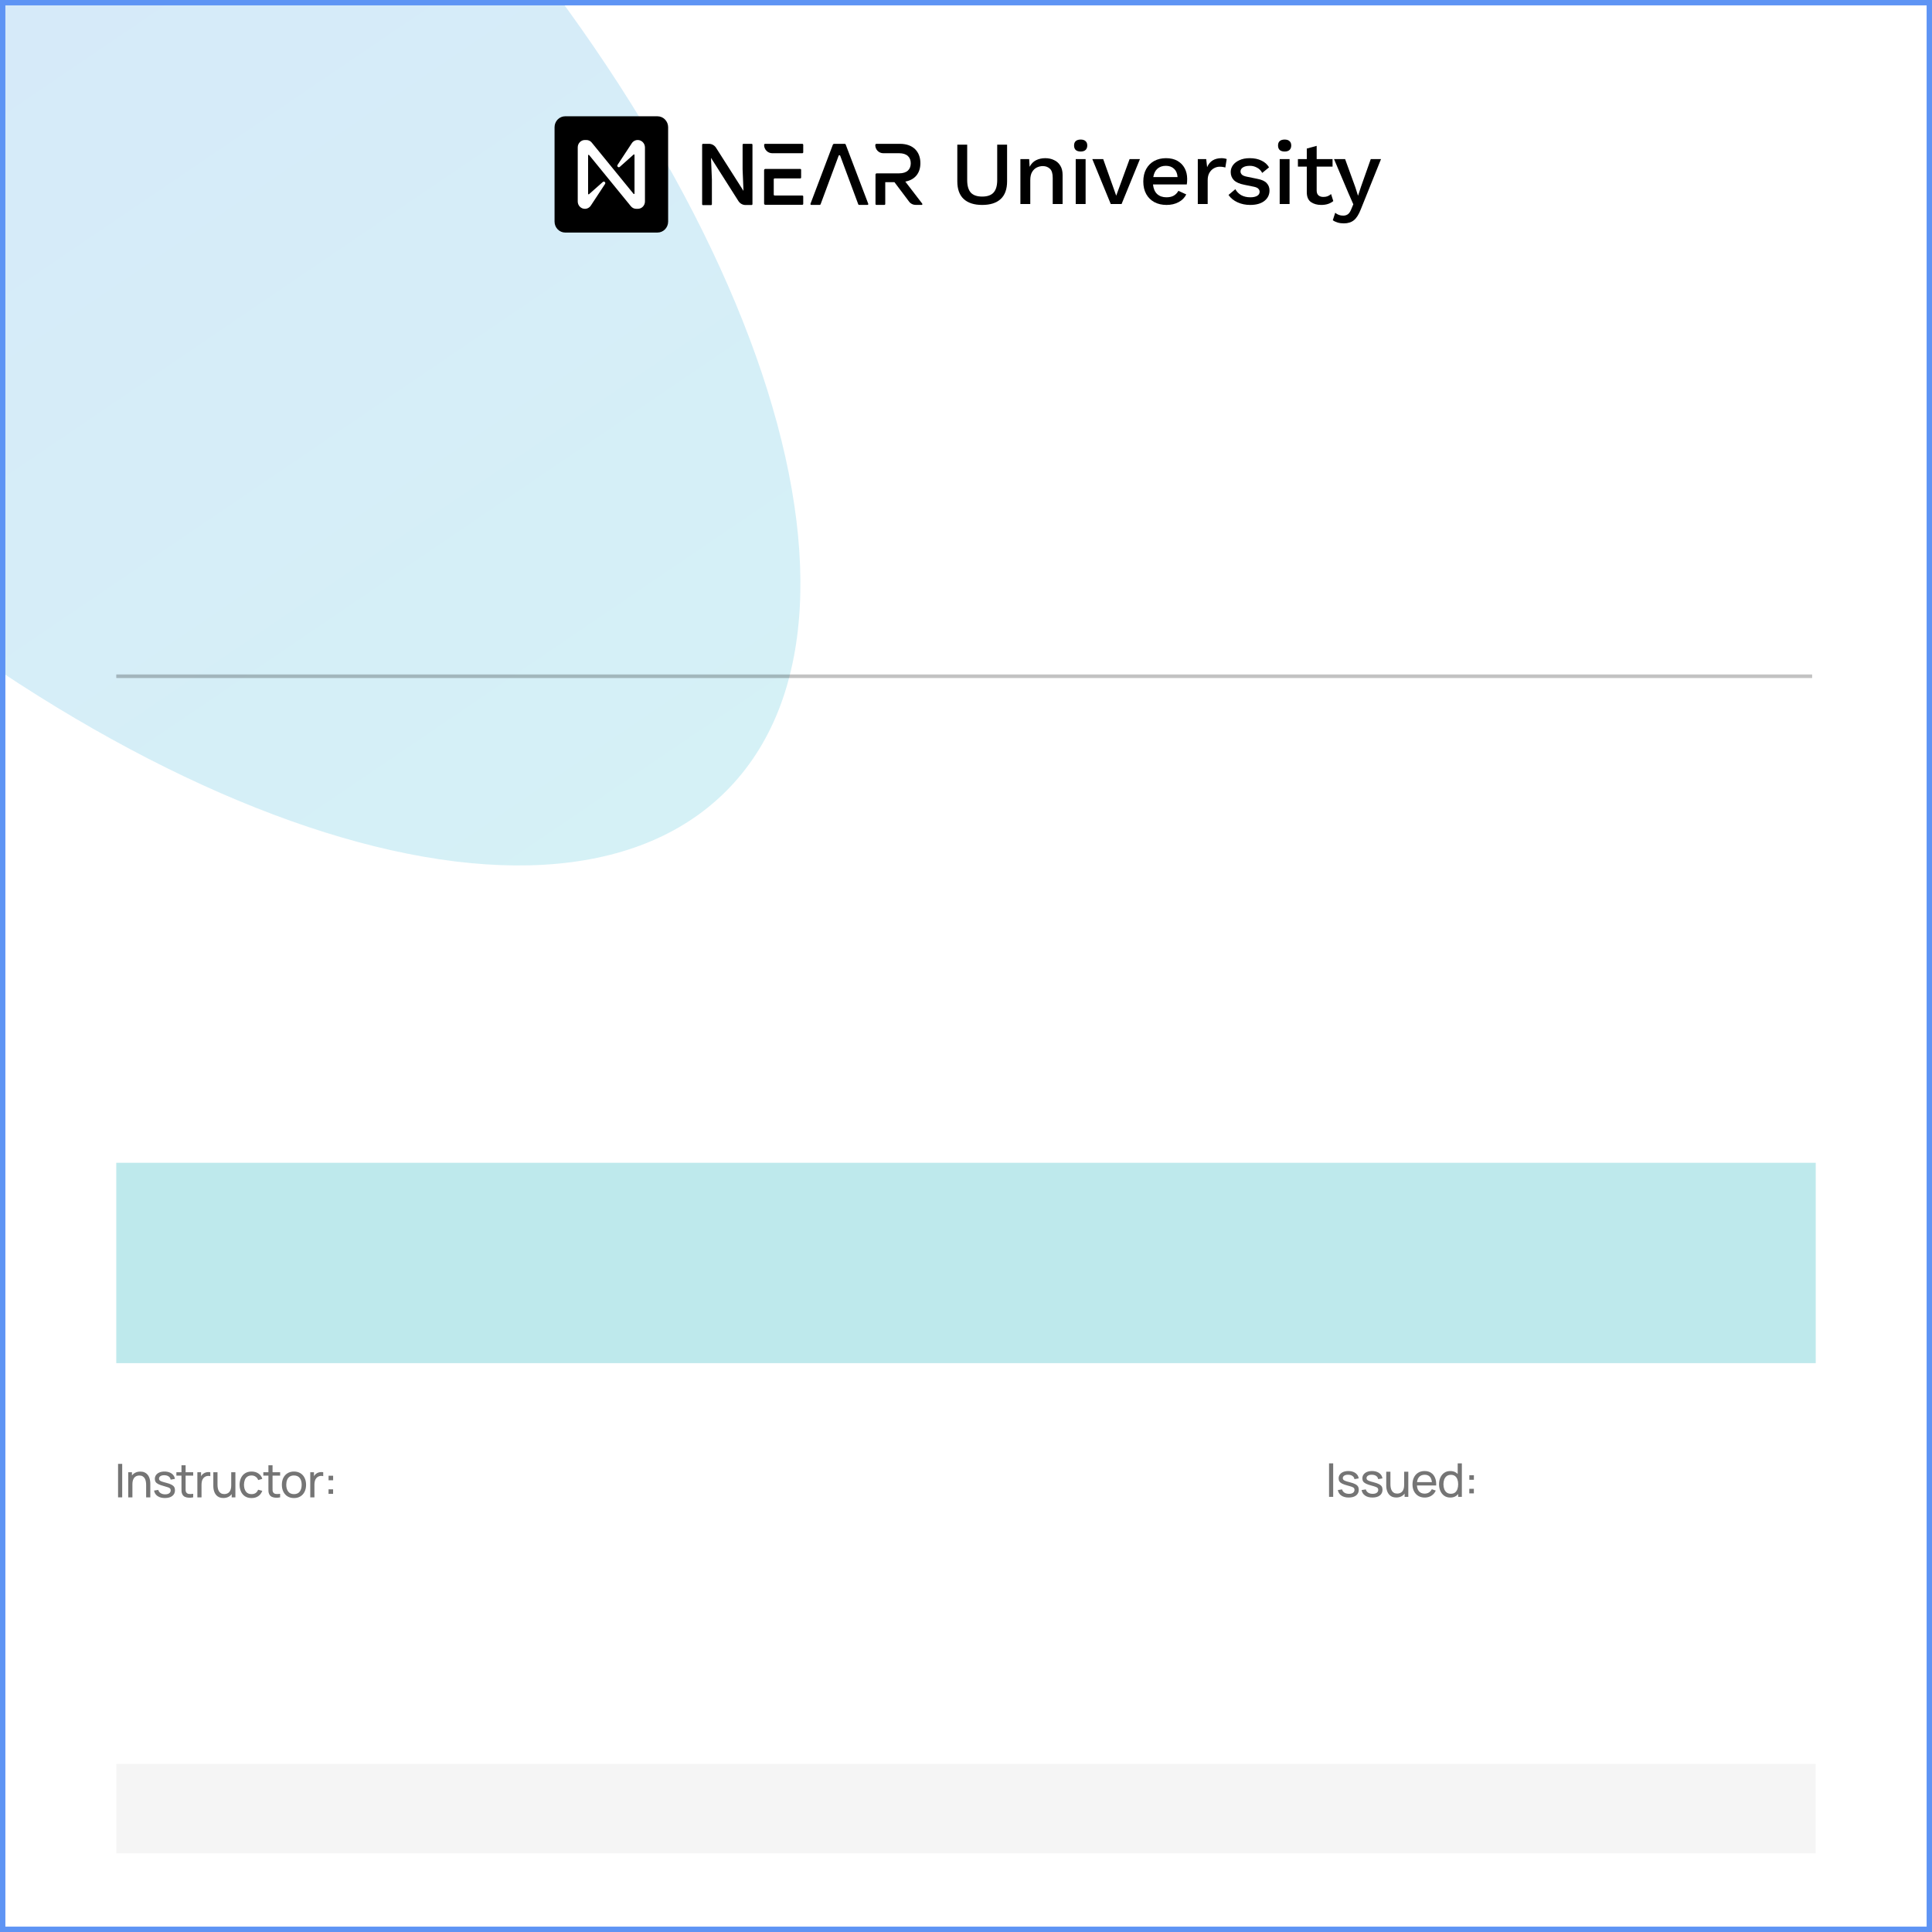 <svg width="1080" height="1080" viewBox="0 0 1080 1080" fill="none" xmlns="http://www.w3.org/2000/svg">
<rect x="1.5" y="1.5" width="1077" height="1077" fill="white"/>
<mask id="mask0_54_62" style="mask-type:alpha" maskUnits="userSpaceOnUse" x="0" y="0" width="647" height="647">
<rect width="647" height="647" fill="#C4C4C4"/>
</mask>
<g mask="url(#mask0_54_62)">
<g opacity="0.25" filter="url(#filter0_f_54_62)">
<path d="M-164.977 239.079C-378.724 25.332 -469.689 -230.255 -368.152 -331.792C-266.616 -433.328 -11.028 -342.363 202.719 -128.616C416.466 85.131 507.43 340.718 405.894 442.254C304.358 543.791 48.77 452.826 -164.977 239.079Z" fill="url(#paint0_linear_54_62)"/>
</g>
</g>
<path d="M310 71.116C310 67.738 312.675 65 315.974 65H367.519C370.818 65 373.493 67.738 373.493 71.116V123.884C373.493 127.262 370.818 130 367.519 130H315.974C312.675 130 310 127.262 310 123.884V71.116Z" fill="black"/>
<path d="M420.631 80.909V114.097C420.631 114.35 420.445 114.603 420.135 114.603H416.727C415.178 114.603 413.691 113.781 412.823 112.453L397.455 88.242L397.951 100.316V114.16C397.951 114.413 397.765 114.666 397.455 114.666H392.994C392.746 114.666 392.498 114.476 392.498 114.16V80.909C392.498 80.656 392.684 80.403 392.994 80.403H396.34C397.889 80.403 399.376 81.225 400.244 82.552L415.612 106.701L415.116 94.627V80.909C415.116 80.656 415.302 80.403 415.612 80.403H420.073C420.445 80.403 420.631 80.593 420.631 80.909Z" fill="black"/>
<path d="M458.211 114.54H453.502C453.192 114.54 452.943 114.223 453.068 113.907L465.586 80.846C465.709 80.593 465.957 80.403 466.205 80.403H472.154C472.463 80.403 472.712 80.593 472.773 80.846L485.353 113.907C485.477 114.223 485.228 114.54 484.919 114.54H480.21C480.023 114.54 479.838 114.413 479.776 114.223L469.675 87.041C469.552 86.662 468.931 86.662 468.807 87.041L458.707 114.223C458.583 114.413 458.397 114.54 458.211 114.54Z" fill="black"/>
<path d="M515.497 113.781L506.077 101.517C511.407 100.506 514.505 96.839 514.505 91.213C514.505 84.765 510.416 80.403 503.103 80.403H489.966C489.595 80.403 489.285 80.719 489.285 81.099C489.285 83.627 491.268 85.65 493.746 85.65H502.607C507.007 85.65 509.114 87.926 509.114 91.276C509.114 94.627 507.069 96.902 502.607 96.902H490.091C489.719 96.902 489.408 97.219 489.408 97.598V114.034C489.408 114.287 489.595 114.54 489.904 114.54H494.366C494.613 114.54 494.862 114.35 494.862 114.034V101.833H500.005L508.184 112.706C509.052 113.907 510.416 114.54 511.903 114.54H515.31C515.559 114.54 515.744 114.097 515.497 113.781Z" fill="black"/>
<path d="M448.515 80.403H427.757C427.385 80.403 427.137 80.656 427.137 81.035C427.137 83.564 429.182 85.65 431.661 85.65H448.515C448.764 85.65 449.011 85.46 449.011 85.144V80.846C448.949 80.593 448.764 80.403 448.515 80.403ZM448.515 109.293H433.024C432.776 109.293 432.528 109.103 432.528 108.787V100.253C432.528 100 432.714 99.747 433.024 99.747H447.338C447.587 99.747 447.834 99.558 447.834 99.241V94.943C447.834 94.69 447.649 94.437 447.338 94.437H427.819C427.447 94.437 427.137 94.753 427.137 95.132V113.781C427.137 114.16 427.447 114.476 427.819 114.476H448.515C448.764 114.476 449.011 114.287 449.011 113.971V109.672C448.949 109.482 448.764 109.293 448.515 109.293Z" fill="black"/>
<path d="M353.07 80.232L345.229 92.157C344.687 92.969 345.729 93.953 346.48 93.269L354.196 86.387C354.404 86.216 354.696 86.344 354.696 86.644V108.144C354.696 108.443 354.321 108.571 354.154 108.357L330.799 79.719C330.048 78.779 328.964 78.266 327.754 78.266H326.92C324.751 78.266 322.958 80.104 322.958 82.369V112.632C322.958 114.897 324.751 116.735 326.962 116.735C328.338 116.735 329.631 116.008 330.382 114.769L338.222 102.843C338.765 102.031 337.722 101.048 336.971 101.732L329.255 108.571C329.047 108.742 328.755 108.614 328.755 108.315V86.857C328.755 86.558 329.13 86.43 329.297 86.644L352.653 115.282C353.404 116.222 354.53 116.735 355.697 116.735H356.531C358.742 116.735 360.535 114.897 360.535 112.632V82.369C360.494 80.104 358.7 78.266 356.49 78.266C355.113 78.266 353.821 78.992 353.07 80.232Z" fill="white"/>
<path d="M562.969 80.88V101.339C562.969 105.73 561.782 109.031 559.407 111.242C557.032 113.454 553.574 114.56 549.031 114.56C544.556 114.56 541.115 113.454 538.706 111.242C536.331 109.031 535.144 105.73 535.144 101.339V80.88H540.667V100.686C540.667 103.836 541.339 106.165 542.681 107.673C544.057 109.148 546.174 109.885 549.031 109.885C551.922 109.885 554.038 109.148 555.38 107.673C556.757 106.165 557.445 103.836 557.445 100.686V80.88H562.969Z" fill="black"/>
<path d="M570.407 114.058V88.923H575.311L575.57 93.246C576.43 91.57 577.617 90.347 579.132 89.576C580.68 88.806 582.401 88.42 584.294 88.42C586.118 88.42 587.753 88.772 589.199 89.476C590.678 90.146 591.849 91.185 592.709 92.593C593.569 93.967 594 95.693 594 97.77V114.058H588.476V99.429C588.476 96.949 587.942 95.24 586.875 94.302C585.843 93.33 584.535 92.844 582.952 92.844C581.816 92.844 580.715 93.095 579.648 93.598C578.581 94.101 577.686 94.939 576.964 96.112C576.275 97.251 575.931 98.776 575.931 100.686V114.058H570.407Z" fill="black"/>
<path d="M604.125 84.701C602.921 84.701 601.991 84.416 601.338 83.846C600.718 83.243 600.408 82.405 600.408 81.332C600.408 80.26 600.718 79.439 601.338 78.869C601.991 78.299 602.921 78.015 604.125 78.015C605.295 78.015 606.19 78.299 606.81 78.869C607.464 79.439 607.791 80.26 607.791 81.332C607.791 82.405 607.464 83.243 606.81 83.846C606.19 84.416 605.295 84.701 604.125 84.701ZM606.861 88.923V114.058H601.338V88.923H606.861Z" fill="black"/>
<path d="M631.456 88.923H637.238L626.965 114.058H620.925L610.6 88.923H616.691L623.97 109.383L631.456 88.923Z" fill="black"/>
<path d="M652.121 114.56C649.54 114.56 647.268 114.041 645.307 113.002C643.379 111.963 641.865 110.472 640.764 108.528C639.662 106.551 639.112 104.205 639.112 101.49C639.112 98.776 639.645 96.447 640.712 94.503C641.813 92.526 643.311 91.018 645.203 89.979C647.131 88.94 649.333 88.42 651.811 88.42C654.324 88.42 656.458 88.923 658.213 89.928C659.968 90.934 661.31 92.308 662.24 94.05C663.169 95.793 663.633 97.77 663.633 99.982C663.633 100.619 663.616 101.205 663.582 101.742C663.547 102.278 663.496 102.73 663.427 103.099H644.532C644.773 105.445 645.548 107.238 646.855 108.478C648.198 109.684 649.919 110.287 652.018 110.287C653.739 110.287 655.133 109.969 656.2 109.332C657.266 108.696 658.11 107.807 658.729 106.668L663.117 108.679C662.222 110.522 660.794 111.963 658.832 113.002C656.905 114.041 654.668 114.56 652.121 114.56ZM651.708 92.693C649.815 92.693 648.249 93.229 647.01 94.302C645.806 95.374 645.031 96.933 644.687 98.977H658.265C658.127 96.966 657.473 95.424 656.303 94.352C655.133 93.246 653.601 92.693 651.708 92.693Z" fill="black"/>
<path d="M669.577 114.058V88.923H674.275L674.791 93.447C676.202 90.096 678.904 88.42 682.896 88.42C683.412 88.42 683.928 88.471 684.445 88.571C684.961 88.638 685.391 88.755 685.735 88.923L684.961 93.648C684.582 93.514 684.152 93.414 683.67 93.347C683.223 93.246 682.603 93.196 681.812 93.196C680.71 93.196 679.644 93.481 678.611 94.05C677.613 94.587 676.77 95.424 676.081 96.564C675.428 97.67 675.101 99.061 675.101 100.736V114.058H669.577Z" fill="black"/>
<path d="M698.872 114.56C696.29 114.56 693.933 114.074 691.799 113.102C689.665 112.131 687.979 110.757 686.74 108.98L690.56 105.763C691.317 107.137 692.401 108.243 693.812 109.081C695.258 109.885 696.979 110.287 698.975 110.287C700.558 110.287 701.814 110.019 702.744 109.483C703.673 108.947 704.137 108.193 704.137 107.221C704.137 106.584 703.914 106.031 703.466 105.562C703.053 105.059 702.244 104.674 701.04 104.406L695.619 103.3C692.866 102.764 690.904 101.892 689.734 100.686C688.564 99.48 687.979 97.972 687.979 96.162C687.979 94.788 688.392 93.514 689.218 92.341C690.078 91.168 691.3 90.23 692.883 89.526C694.466 88.789 696.376 88.42 698.614 88.42C701.16 88.42 703.346 88.873 705.17 89.778C707.028 90.649 708.439 91.906 709.403 93.548L705.583 96.665C704.895 95.324 703.914 94.335 702.64 93.699C701.401 93.028 700.093 92.693 698.717 92.693C697.03 92.693 695.723 92.995 694.793 93.598C693.899 94.168 693.451 94.922 693.451 95.86C693.451 96.497 693.709 97.083 694.225 97.62C694.742 98.122 695.671 98.508 697.013 98.776L702.898 99.982C705.376 100.451 707.114 101.256 708.112 102.395C709.145 103.501 709.661 104.858 709.661 106.467C709.661 108.88 708.698 110.84 706.77 112.348C704.843 113.823 702.21 114.56 698.872 114.56Z" fill="black"/>
<path d="M718.143 84.701C716.938 84.701 716.009 84.416 715.355 83.846C714.736 83.243 714.426 82.405 714.426 81.332C714.426 80.26 714.736 79.439 715.355 78.869C716.009 78.299 716.938 78.015 718.143 78.015C719.313 78.015 720.208 78.299 720.827 78.869C721.481 79.439 721.808 80.26 721.808 81.332C721.808 82.405 721.481 83.243 720.827 83.846C720.208 84.416 719.313 84.701 718.143 84.701ZM720.879 88.923V114.058H715.355V88.923H720.879Z" fill="black"/>
<path d="M744.906 88.923V93.146H736.026V106.517C736.026 107.724 736.371 108.628 737.059 109.232C737.747 109.801 738.642 110.086 739.743 110.086C740.707 110.086 741.516 109.952 742.17 109.684C742.858 109.383 743.495 108.98 744.08 108.478L745.319 112.399C744.527 113.069 743.546 113.605 742.376 114.007C741.241 114.376 739.967 114.56 738.556 114.56C736.285 114.56 734.374 114.024 732.826 112.952C731.277 111.846 730.503 110.003 730.503 107.422V93.146H725.547V88.923H730.503V83.042L736.026 81.534V88.923H744.906Z" fill="black"/>
<path d="M772 88.923L760.694 117.023C759.558 119.939 758.268 121.967 756.822 123.106C755.377 124.279 753.518 124.865 751.247 124.865C749.973 124.865 748.82 124.715 747.788 124.413C746.756 124.111 745.843 123.676 745.052 123.106L746.394 118.934C747.633 120.006 749.13 120.542 750.885 120.542C751.815 120.542 752.641 120.308 753.363 119.838C754.121 119.369 754.792 118.397 755.377 116.923L756.513 114.208L753.776 107.975L745.723 88.923H751.918L757.648 104.708L759.145 109.433L760.849 104.255L766.27 88.923H772Z" fill="black"/>
<rect x="65" y="986.031" width="950" height="50" fill="#F5F5F5"/>
<path d="M742.948 836.751V818.031H745.262V836.751H742.948Z" fill="#757575"/>
<path d="M753.947 837.128C752.274 837.128 750.901 836.764 749.826 836.036C748.76 835.3 748.106 834.273 747.863 832.955L750.229 832.578C750.42 833.341 750.857 833.948 751.542 834.398C752.227 834.84 753.076 835.061 754.09 835.061C755.052 835.061 755.806 834.862 756.352 834.463C756.898 834.065 757.171 833.523 757.171 832.838C757.171 832.44 757.08 832.119 756.898 831.876C756.716 831.625 756.339 831.391 755.767 831.174C755.204 830.958 754.35 830.698 753.206 830.394C751.967 830.065 750.992 829.723 750.281 829.367C749.57 829.012 749.063 828.6 748.76 828.132C748.457 827.664 748.305 827.097 748.305 826.429C748.305 825.606 748.53 824.887 748.981 824.271C749.432 823.647 750.06 823.166 750.866 822.828C751.681 822.49 752.625 822.321 753.7 822.321C754.766 822.321 755.719 822.49 756.56 822.828C757.401 823.166 758.077 823.647 758.588 824.271C759.108 824.887 759.416 825.606 759.511 826.429L757.145 826.858C757.032 826.104 756.668 825.511 756.053 825.077C755.446 824.644 754.662 824.414 753.7 824.388C752.79 824.354 752.049 824.514 751.477 824.869C750.914 825.225 750.632 825.706 750.632 826.312C750.632 826.65 750.736 826.941 750.944 827.183C751.161 827.426 751.555 827.656 752.127 827.872C752.708 828.089 753.548 828.336 754.649 828.613C755.888 828.925 756.863 829.268 757.574 829.64C758.293 830.004 758.805 830.438 759.108 830.94C759.411 831.434 759.563 832.045 759.563 832.773C759.563 834.125 759.065 835.191 758.068 835.971C757.071 836.743 755.698 837.128 753.947 837.128Z" fill="#757575"/>
<path d="M767.214 837.128C765.541 837.128 764.168 836.764 763.093 836.036C762.027 835.3 761.373 834.273 761.13 832.955L763.496 832.578C763.687 833.341 764.124 833.948 764.809 834.398C765.494 834.84 766.343 835.061 767.357 835.061C768.319 835.061 769.073 834.862 769.619 834.463C770.165 834.065 770.438 833.523 770.438 832.838C770.438 832.44 770.347 832.119 770.165 831.876C769.983 831.625 769.606 831.391 769.034 831.174C768.471 830.958 767.617 830.698 766.473 830.394C765.234 830.065 764.259 829.723 763.548 829.367C762.837 829.012 762.33 828.6 762.027 828.132C761.724 827.664 761.572 827.097 761.572 826.429C761.572 825.606 761.797 824.887 762.248 824.271C762.699 823.647 763.327 823.166 764.133 822.828C764.948 822.49 765.892 822.321 766.967 822.321C768.033 822.321 768.986 822.49 769.827 822.828C770.668 823.166 771.344 823.647 771.855 824.271C772.375 824.887 772.683 825.606 772.778 826.429L770.412 826.858C770.299 826.104 769.935 825.511 769.32 825.077C768.713 824.644 767.929 824.414 766.967 824.388C766.057 824.354 765.316 824.514 764.744 824.869C764.181 825.225 763.899 825.706 763.899 826.312C763.899 826.65 764.003 826.941 764.211 827.183C764.428 827.426 764.822 827.656 765.394 827.872C765.975 828.089 766.815 828.336 767.916 828.613C769.155 828.925 770.13 829.268 770.841 829.64C771.56 830.004 772.072 830.438 772.375 830.94C772.678 831.434 772.83 832.045 772.83 832.773C772.83 834.125 772.332 835.191 771.335 835.971C770.338 836.743 768.965 837.128 767.214 837.128Z" fill="#757575"/>
<path d="M780.507 837.115C779.606 837.115 778.83 836.972 778.18 836.686C777.539 836.4 777.006 836.019 776.581 835.542C776.156 835.066 775.823 834.537 775.58 833.956C775.337 833.376 775.164 832.782 775.06 832.175C774.965 831.569 774.917 831.001 774.917 830.472V822.711H777.257V829.744C777.257 830.403 777.318 831.04 777.439 831.655C777.56 832.271 777.764 832.825 778.05 833.319C778.345 833.813 778.735 834.203 779.22 834.489C779.714 834.775 780.329 834.918 781.066 834.918C781.647 834.918 782.175 834.819 782.652 834.619C783.129 834.42 783.536 834.125 783.874 833.735C784.212 833.337 784.472 832.834 784.654 832.227C784.836 831.621 784.927 830.914 784.927 830.108L786.448 830.576C786.448 831.928 786.201 833.094 785.707 834.073C785.222 835.053 784.533 835.807 783.64 836.335C782.756 836.855 781.712 837.115 780.507 837.115ZM785.187 836.751V832.994H784.927V822.711H787.254V836.751H785.187Z" fill="#757575"/>
<path d="M796.458 837.141C795.08 837.141 793.875 836.838 792.844 836.231C791.821 835.616 791.024 834.762 790.452 833.67C789.88 832.57 789.594 831.287 789.594 829.822C789.594 828.288 789.876 826.962 790.439 825.844C791.002 824.718 791.787 823.851 792.792 823.244C793.806 822.629 794.993 822.321 796.354 822.321C797.767 822.321 798.967 822.646 799.955 823.296C800.952 823.946 801.697 824.874 802.191 826.078C802.694 827.283 802.91 828.717 802.841 830.381H800.501V829.549C800.475 827.825 800.124 826.538 799.448 825.688C798.772 824.83 797.767 824.401 796.432 824.401C795.002 824.401 793.914 824.861 793.169 825.779C792.424 826.698 792.051 828.015 792.051 829.731C792.051 831.387 792.424 832.669 793.169 833.579C793.914 834.489 794.976 834.944 796.354 834.944C797.281 834.944 798.087 834.732 798.772 834.307C799.457 833.883 799.994 833.272 800.384 832.474L802.607 833.241C802.061 834.481 801.238 835.443 800.137 836.127C799.045 836.803 797.819 837.141 796.458 837.141ZM791.271 830.381V828.522H801.645V830.381H791.271Z" fill="#757575"/>
<path d="M810.727 837.141C809.419 837.141 808.296 836.816 807.36 836.166C806.424 835.508 805.701 834.619 805.189 833.501C804.687 832.383 804.435 831.122 804.435 829.718C804.435 828.314 804.687 827.053 805.189 825.935C805.701 824.817 806.424 823.938 807.36 823.296C808.296 822.646 809.414 822.321 810.714 822.321C812.04 822.321 813.154 822.642 814.055 823.283C814.957 823.925 815.637 824.804 816.096 825.922C816.564 827.04 816.798 828.306 816.798 829.718C816.798 831.114 816.564 832.375 816.096 833.501C815.637 834.619 814.957 835.508 814.055 836.166C813.154 836.816 812.045 837.141 810.727 837.141ZM811.013 835.022C811.958 835.022 812.734 834.797 813.34 834.346C813.947 833.887 814.393 833.259 814.679 832.461C814.974 831.655 815.121 830.741 815.121 829.718C815.121 828.678 814.974 827.764 814.679 826.975C814.393 826.178 813.951 825.558 813.353 825.116C812.755 824.666 811.997 824.44 811.078 824.44C810.125 824.44 809.336 824.674 808.712 825.142C808.097 825.61 807.638 826.243 807.334 827.04C807.04 827.838 806.892 828.73 806.892 829.718C806.892 830.715 807.044 831.616 807.347 832.422C807.651 833.22 808.106 833.852 808.712 834.32C809.328 834.788 810.095 835.022 811.013 835.022ZM815.121 836.751V826.416H814.861V818.031H817.188V836.751H815.121Z" fill="#757575"/>
<path d="M821.35 834.801V832.253H823.898V834.801H821.35ZM821.363 827.209V824.661H823.911V827.209H821.363Z" fill="#757575"/>

<path d="M66 837.031V818.311H68.314V837.031H66Z" fill="#757575"/>
<path d="M81.692 837.031V829.998C81.692 829.331 81.631 828.69 81.51 828.074C81.397 827.459 81.193 826.909 80.899 826.423C80.613 825.929 80.223 825.539 79.729 825.253C79.243 824.967 78.628 824.824 77.883 824.824C77.302 824.824 76.773 824.924 76.297 825.123C75.829 825.314 75.426 825.609 75.088 826.007C74.75 826.406 74.485 826.909 74.295 827.515C74.113 828.113 74.022 828.82 74.022 829.634L72.501 829.166C72.501 827.806 72.743 826.64 73.229 825.669C73.723 824.69 74.412 823.94 75.296 823.42C76.188 822.892 77.237 822.627 78.442 822.627C79.352 822.627 80.127 822.77 80.769 823.056C81.41 823.342 81.943 823.724 82.368 824.2C82.792 824.668 83.126 825.197 83.369 825.786C83.611 826.367 83.78 826.961 83.876 827.567C83.98 828.165 84.032 828.733 84.032 829.27V837.031H81.692ZM71.682 837.031V822.991H73.762V826.748H74.022V837.031H71.682Z" fill="#757575"/>
<path d="M92.195 837.408C90.523 837.408 89.149 837.044 88.074 836.316C87.008 835.58 86.354 834.553 86.111 833.235L88.477 832.858C88.668 833.621 89.106 834.228 89.79 834.678C90.475 835.12 91.324 835.341 92.338 835.341C93.3 835.341 94.054 835.142 94.6 834.743C95.146 834.345 95.419 833.803 95.419 833.118C95.419 832.72 95.328 832.399 95.146 832.156C94.964 831.905 94.587 831.671 94.015 831.454C93.452 831.238 92.598 830.978 91.454 830.674C90.215 830.345 89.24 830.003 88.529 829.647C87.819 829.292 87.312 828.88 87.008 828.412C86.705 827.944 86.553 827.377 86.553 826.709C86.553 825.886 86.779 825.167 87.229 824.551C87.68 823.927 88.308 823.446 89.114 823.108C89.929 822.77 90.874 822.601 91.948 822.601C93.014 822.601 93.968 822.77 94.808 823.108C95.649 823.446 96.325 823.927 96.836 824.551C97.356 825.167 97.664 825.886 97.759 826.709L95.393 827.138C95.281 826.384 94.917 825.791 94.301 825.357C93.695 824.924 92.91 824.694 91.948 824.668C91.038 824.634 90.297 824.794 89.725 825.149C89.162 825.505 88.88 825.986 88.88 826.592C88.88 826.93 88.984 827.221 89.192 827.463C89.409 827.706 89.803 827.936 90.375 828.152C90.956 828.369 91.797 828.616 92.897 828.893C94.137 829.205 95.112 829.548 95.822 829.92C96.542 830.284 97.053 830.718 97.356 831.22C97.66 831.714 97.811 832.325 97.811 833.053C97.811 834.405 97.313 835.471 96.316 836.251C95.32 837.023 93.946 837.408 92.195 837.408Z" fill="#757575"/>
<path d="M107.998 837.031C107.166 837.196 106.342 837.261 105.528 837.226C104.722 837.2 104.002 837.04 103.37 836.745C102.737 836.442 102.256 835.974 101.927 835.341C101.649 834.787 101.498 834.228 101.472 833.664C101.454 833.092 101.446 832.447 101.446 831.727V819.091H103.76V831.623C103.76 832.195 103.764 832.685 103.773 833.092C103.79 833.5 103.881 833.851 104.046 834.145C104.358 834.7 104.852 835.025 105.528 835.12C106.212 835.216 107.036 835.19 107.998 835.042V837.031ZM98.599 824.902V822.991H107.998V824.902H98.599Z" fill="#757575"/>
<path d="M110.328 837.031V822.991H112.395V826.384L112.057 825.942C112.222 825.509 112.434 825.11 112.694 824.746C112.963 824.382 113.262 824.083 113.591 823.849C113.955 823.555 114.367 823.329 114.826 823.173C115.285 823.017 115.753 822.926 116.23 822.9C116.707 822.866 117.153 822.896 117.569 822.991V825.162C117.084 825.032 116.551 824.998 115.97 825.058C115.389 825.119 114.852 825.331 114.358 825.695C113.907 826.016 113.556 826.406 113.305 826.865C113.062 827.325 112.893 827.823 112.798 828.36C112.703 828.889 112.655 829.431 112.655 829.985V837.031H110.328Z" fill="#757575"/>
<path d="M124.837 837.395C123.936 837.395 123.16 837.252 122.51 836.966C121.869 836.68 121.336 836.299 120.911 835.822C120.487 835.346 120.153 834.817 119.91 834.236C119.668 833.656 119.494 833.062 119.39 832.455C119.295 831.849 119.247 831.281 119.247 830.752V822.991H121.587V830.024C121.587 830.683 121.648 831.32 121.769 831.935C121.891 832.551 122.094 833.105 122.38 833.599C122.675 834.093 123.065 834.483 123.55 834.769C124.044 835.055 124.66 835.198 125.396 835.198C125.977 835.198 126.506 835.099 126.982 834.899C127.459 834.7 127.866 834.405 128.204 834.015C128.542 833.617 128.802 833.114 128.984 832.507C129.166 831.901 129.257 831.194 129.257 830.388L130.778 830.856C130.778 832.208 130.531 833.374 130.037 834.353C129.552 835.333 128.863 836.087 127.97 836.615C127.086 837.135 126.042 837.395 124.837 837.395ZM129.517 837.031V833.274H129.257V822.991H131.584V837.031H129.517Z" fill="#757575"/>
<path d="M140.619 837.421C139.198 837.421 137.989 837.105 136.992 836.472C136.004 835.831 135.25 834.951 134.73 833.833C134.21 832.715 133.941 831.441 133.924 830.011C133.941 828.547 134.214 827.26 134.743 826.15C135.28 825.032 136.047 824.161 137.044 823.537C138.041 822.913 139.241 822.601 140.645 822.601C142.127 822.601 143.401 822.965 144.467 823.693C145.542 824.421 146.261 825.418 146.625 826.683L144.337 827.372C144.042 826.558 143.561 825.925 142.894 825.474C142.235 825.024 141.477 824.798 140.619 824.798C139.657 824.798 138.864 825.024 138.24 825.474C137.616 825.916 137.152 826.532 136.849 827.32C136.546 828.1 136.39 828.997 136.381 830.011C136.398 831.571 136.758 832.832 137.46 833.794C138.171 834.748 139.224 835.224 140.619 835.224C141.538 835.224 142.3 835.016 142.907 834.6C143.514 834.176 143.973 833.565 144.285 832.767L146.625 833.378C146.14 834.687 145.381 835.688 144.35 836.381C143.319 837.075 142.075 837.421 140.619 837.421Z" fill="#757575"/>
<path d="M156.597 837.031C155.765 837.196 154.942 837.261 154.127 837.226C153.321 837.2 152.602 837.04 151.969 836.745C151.337 836.442 150.856 835.974 150.526 835.341C150.249 834.787 150.097 834.228 150.071 833.664C150.054 833.092 150.045 832.447 150.045 831.727V819.091H152.359V831.623C152.359 832.195 152.364 832.685 152.372 833.092C152.39 833.5 152.481 833.851 152.645 834.145C152.957 834.7 153.451 835.025 154.127 835.12C154.812 835.216 155.635 835.19 156.597 835.042V837.031ZM147.198 824.902V822.991H156.597V824.902H147.198Z" fill="#757575"/>
<path d="M164.324 837.421C162.928 837.421 161.724 837.105 160.71 836.472C159.704 835.84 158.929 834.964 158.383 833.846C157.837 832.728 157.564 831.446 157.564 829.998C157.564 828.525 157.841 827.234 158.396 826.124C158.95 825.015 159.735 824.153 160.749 823.537C161.763 822.913 162.954 822.601 164.324 822.601C165.728 822.601 166.937 822.918 167.951 823.55C168.965 824.174 169.74 825.045 170.278 826.163C170.824 827.273 171.097 828.551 171.097 829.998C171.097 831.463 170.824 832.754 170.278 833.872C169.732 834.982 168.952 835.853 167.938 836.485C166.924 837.109 165.719 837.421 164.324 837.421ZM164.324 835.224C165.78 835.224 166.863 834.739 167.574 833.768C168.284 832.798 168.64 831.541 168.64 829.998C168.64 828.412 168.28 827.151 167.561 826.215C166.841 825.271 165.762 824.798 164.324 824.798C163.344 824.798 162.538 825.019 161.906 825.461C161.273 825.903 160.801 826.514 160.489 827.294C160.177 828.074 160.021 828.976 160.021 829.998C160.021 831.576 160.385 832.841 161.113 833.794C161.841 834.748 162.911 835.224 164.324 835.224Z" fill="#757575"/>
<path d="M173.439 837.031V822.991H175.506V826.384L175.168 825.942C175.333 825.509 175.545 825.11 175.805 824.746C176.074 824.382 176.373 824.083 176.702 823.849C177.066 823.555 177.478 823.329 177.937 823.173C178.396 823.017 178.864 822.926 179.341 822.9C179.818 822.866 180.264 822.896 180.68 822.991V825.162C180.195 825.032 179.662 824.998 179.081 825.058C178.5 825.119 177.963 825.331 177.469 825.695C177.018 826.016 176.667 826.406 176.416 826.865C176.173 827.325 176.004 827.823 175.909 828.36C175.814 828.889 175.766 829.431 175.766 829.985V837.031H173.439Z" fill="#757575"/>
<path d="M183.658 835.081V832.533H186.206V835.081H183.658ZM183.671 827.489V824.941H186.219V827.489H183.671Z" fill="#757575"/>
<line x1="65" y1="378.031" x2="1013" y2="378.031" stroke="black" stroke-opacity="0.24" stroke-width="2"/>
<rect x="65" y="650" width="950" height="112" fill="#BEE9EC"/>
<rect x="1.5" y="1.5" width="1077" height="1077" stroke="#5E94F4" stroke-width="3"/>
<defs>
<filter id="filter0_f_54_62" x="-609.7" y="-573.339" width="1257.14" height="1257.14" filterUnits="userSpaceOnUse" color-interpolation-filters="sRGB">
<feFlood flood-opacity="0" result="BackgroundImageFix"/>
<feBlend mode="normal" in="SourceGraphic" in2="BackgroundImageFix" result="shape"/>
<feGaussianBlur stdDeviation="100" result="effect1_foregroundBlur_54_62"/>
</filter>
<linearGradient id="paint0_linear_54_62" x1="-346.184" y1="-472.677" x2="372.694" y2="585.736" gradientUnits="userSpaceOnUse">
<stop stop-color="#618FF6"/>
<stop offset="1" stop-color="#57CCDA"/>
</linearGradient>
</defs>
</svg>

